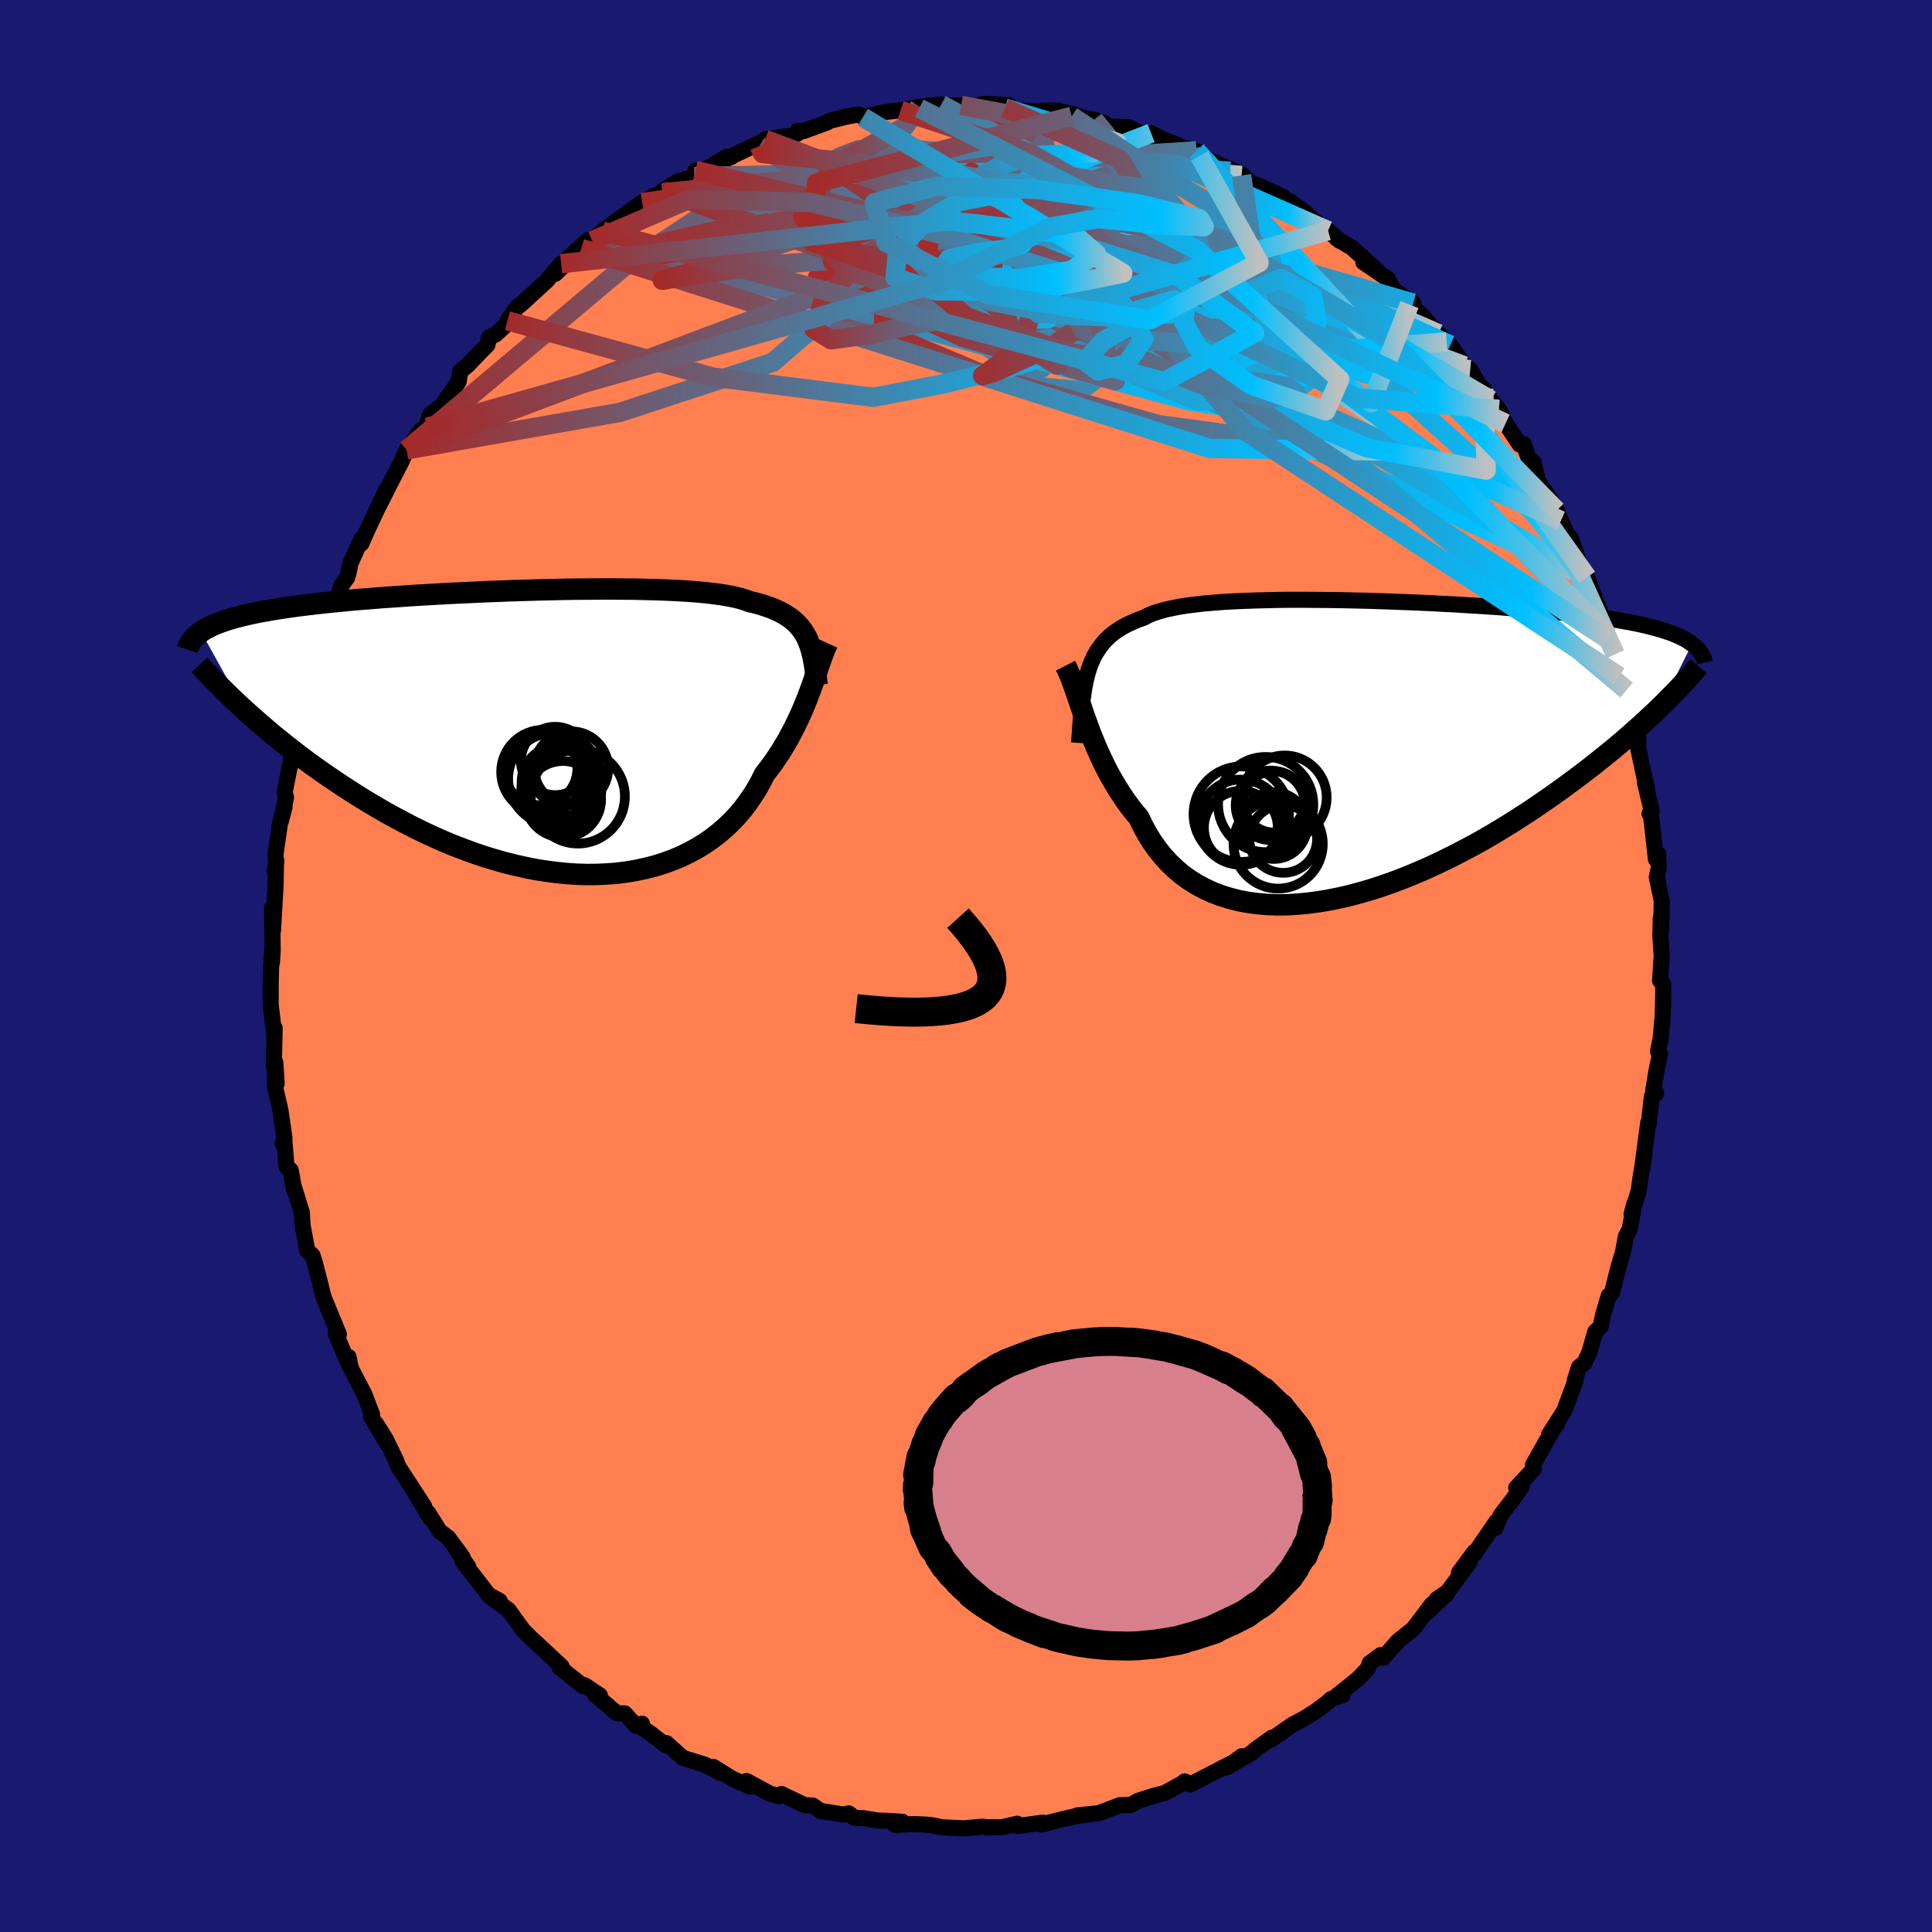 
  <svg viewBox="-100 -100 200 200" xmlns="http://www.w3.org/2000/svg" width="500" height="500" id="face-svg">
    <defs>
      <clipPath id="leftEyeClipPath">
        <polyline points="27.81,-9.81 27.61,-10.18 27.39,-10.53 27.15,-10.86 26.87,-11.17 26.57,-11.47 26.24,-11.75 25.88,-12.01 25.49,-12.26 25.07,-12.49 24.61,-12.7 24.13,-12.91 23.61,-13.09 23.06,-13.27 22.47,-13.43 21.86,-13.58 21.4,-13.75 20.87,-13.91 20.28,-14.05 19.62,-14.18 18.91,-14.3 18.14,-14.4 17.3,-14.5 16.42,-14.58 15.48,-14.65 14.49,-14.71 13.45,-14.76 12.37,-14.8 11.25,-14.83 10.09,-14.86 8.9,-14.87 7.68,-14.88 6.43,-14.88 5.16,-14.87 3.87,-14.86 2.57,-14.84 1.26,-14.81 -0.06,-14.78 -1.38,-14.74 -2.7,-14.7 -4.02,-14.65 -5.33,-14.6 -6.63,-14.54 -7.92,-14.48 -9.19,-14.42 -10.44,-14.35 -11.67,-14.28 -12.88,-14.21 -14.06,-14.13 -15.21,-14.05 -16.34,-13.97 -17.43,-13.88 -18.49,-13.8 -19.52,-13.71 -20.51,-13.61 -21.46,-13.52 -22.39,-13.42 -23.27,-13.32 -24.12,-13.22 -24.93,-13.12 -25.71,-13.01 -26.46,-12.9 -27.17,-12.79 -27.85,-12.67 -28.5,-12.56 -29.12,-12.44 -29.71,-12.32 -30.27,-12.19 -30.8,-12.06 -31.3,-11.93 -31.78,-11.8 -32.23,-11.66 -32.65,-11.52 -33.04,-11.38 -33.41,-11.23 -33.76,-11.08 -34.08,-10.92 -34.37,-10.77 -34.65,-10.61 -34.9,-10.44 -30.43,-2.39 -29.87,-1.89 -29.29,-1.37 -28.69,-0.85 -28.08,-0.33 -27.45,0.21 -26.79,0.74 -26.12,1.28 -25.43,1.82 -24.73,2.36 -24,2.91 -23.26,3.45 -22.5,3.99 -21.72,4.53 -20.92,5.07 -20.11,5.61 -19.27,6.15 -18.42,6.69 -17.54,7.23 -16.64,7.76 -15.73,8.29 -14.79,8.8 -13.84,9.31 -12.87,9.81 -11.89,10.29 -10.88,10.76 -9.87,11.21 -8.84,11.64 -7.79,12.04 -6.74,12.43 -5.68,12.79 -4.61,13.12 -3.53,13.43 -2.45,13.7 -1.37,13.94 -0.29,14.16 0.8,14.33 1.88,14.47 2.95,14.58 4.02,14.65 5.08,14.68 6.13,14.67 7.17,14.62 8.19,14.54 9.2,14.41 10.19,14.24 11.15,14.03 12.1,13.79 13.02,13.5 13.92,13.17 14.79,12.81 15.63,12.4 16.44,11.96 17.22,11.48 17.96,10.97 18.67,10.42 19.35,9.84 19.99,9.23 20.59,8.6 21.16,7.93 21.68,7.24 22.17,6.53 22.63,5.8 23.04,5.06 23.42,4.3 23.87,3.72 24.31,3.13 24.72,2.53 25.12,1.92 25.49,1.31 25.85,0.7 26.18,0.08 26.5,-0.53 26.8,-1.15 27.09,-1.76 27.36,-2.37 27.61,-2.97 27.85,-3.57 28.07,-4.15 28.28,-4.72" />
      </clipPath>
      <clipPath id="rightEyeClipPath">
        <polyline points="-28.74,-8.13 -28.56,-8.68 -28.35,-9.2 -28.12,-9.69 -27.86,-10.15 -27.57,-10.58 -27.26,-10.99 -26.91,-11.38 -26.54,-11.74 -26.13,-12.08 -25.69,-12.39 -25.21,-12.69 -24.71,-12.96 -24.17,-13.21 -23.6,-13.45 -22.99,-13.67 -22.55,-13.9 -22.04,-14.12 -21.46,-14.31 -20.82,-14.49 -20.12,-14.65 -19.36,-14.8 -18.54,-14.93 -17.66,-15.04 -16.73,-15.15 -15.75,-15.23 -14.72,-15.31 -13.64,-15.37 -12.52,-15.42 -11.37,-15.46 -10.18,-15.49 -8.95,-15.52 -7.71,-15.53 -6.44,-15.53 -5.15,-15.52 -3.84,-15.51 -2.53,-15.49 -1.2,-15.46 0.13,-15.43 1.45,-15.39 2.78,-15.34 4.1,-15.29 5.4,-15.24 6.7,-15.18 7.98,-15.11 9.24,-15.05 10.48,-14.97 11.7,-14.9 12.89,-14.82 14.05,-14.74 15.18,-14.65 16.28,-14.57 17.35,-14.47 18.38,-14.38 19.38,-14.28 20.35,-14.19 21.27,-14.08 22.17,-13.98 23.02,-13.87 23.84,-13.77 24.62,-13.65 25.37,-13.54 26.09,-13.42 26.77,-13.3 27.42,-13.18 28.04,-13.06 28.63,-12.93 29.19,-12.8 29.73,-12.66 30.23,-12.53 30.7,-12.39 31.15,-12.24 31.57,-12.1 31.96,-11.94 32.32,-11.79 32.66,-11.63 32.98,-11.47 33.27,-11.3 33.53,-11.13 33.77,-10.96 30.52,-4.48 30.03,-4 29.51,-3.52 28.99,-3.03 28.44,-2.53 27.87,-2.02 27.28,-1.5 26.67,-0.97 26.05,-0.44 25.4,0.1 24.73,0.64 24.04,1.19 23.34,1.75 22.61,2.31 21.87,2.87 21.1,3.44 20.31,4.02 19.5,4.6 18.67,5.18 17.81,5.77 16.94,6.36 16.04,6.94 15.12,7.53 14.18,8.11 13.22,8.69 12.24,9.26 11.24,9.82 10.22,10.36 9.19,10.9 8.14,11.42 7.09,11.92 6.01,12.41 4.93,12.87 3.84,13.31 2.74,13.73 1.64,14.11 0.54,14.47 -0.57,14.79 -1.68,15.09 -2.78,15.34 -3.88,15.56 -4.97,15.74 -6.05,15.88 -7.12,15.98 -8.17,16.04 -9.21,16.05 -10.24,16.01 -11.24,15.92 -12.22,15.79 -13.17,15.61 -14.1,15.37 -15,15.09 -15.87,14.76 -16.71,14.37 -17.52,13.94 -18.29,13.45 -19.03,12.92 -19.72,12.33 -20.38,11.7 -21,11.02 -21.58,10.3 -22.12,9.53 -22.62,8.73 -23.08,7.89 -23.5,7.01 -24.01,6.41 -24.49,5.79 -24.95,5.15 -25.39,4.5 -25.81,3.83 -26.21,3.15 -26.6,2.46 -26.96,1.76 -27.3,1.06 -27.63,0.35 -27.94,-0.35 -28.23,-1.06 -28.51,-1.76 -28.77,-2.46 -29.02,-3.15" />
      </clipPath>
      <filter id="fuzzy">
        <feTurbulence id="turbulence" baseFrequency="0.05" numOctaves="3" type="noise" result="noise" />
        <feDisplacementMap in="SourceGraphic" in2="noise" scale="2" />
      </filter>
      <linearGradient id="rainbowGradient" x1="0%" y1="0%" x2="100%" y2="0%">
        <stop offset="0%" style="stop-color: rgb(165, 42, 42); stop-opacity: 1" />
        <stop offset="88.2%" style="stop-color: rgb(0, 191, 255); stop-opacity: 1" />
        <stop offset="100%" style="stop-color: rgb(192, 192, 192); stop-opacity: 1" />
      </linearGradient>
    </defs>
    <rect x="-100" y="-100" width="100%" height="100%" fill="rgb(25, 25, 112)" />
    <polyline id="faceContour" points="71.85,1.51 72.18,1.92 72.16,4.13 72.17,3.28 72.12,5.15 71.91,7.48 71.64,8.85 71.85,9.13 71.5,10.72 71.14,12.88 71.45,13.17 71,13.51 70.68,16.34 70.62,16.24 69.98,21.07 70.28,19.12 69.81,22 69.64,23.26 68.9,25.7 69.19,24.59 68.71,27.24 68.31,28 68.01,29.63 67.55,31.13 66.87,33.85 66.54,34.13 65.97,36.04 65.69,37.34 65.14,37.86 64.55,39.94 64.04,41.06 63.46,41.52 63.01,42.93 63.1,42.9 61.91,46.08 60.35,48.52 61.23,47.31 60.86,47.81 59.14,50.85 58.7,51.64 58.78,52.06 56.96,54.01 57.56,53.83 56.62,55.2 55.34,56.86 54.82,58.16 54.91,57.51 52.62,60.86 52.61,60.67 51.03,62.82 52.15,61.67 49.86,64.78 48.71,65.57 49.79,64.97 47.82,66.83 48.24,66.06 46.31,68.61 44.73,69.87 43.18,71.62 42.92,71.34 41.79,72.17 41.59,72.74 40.55,73.82 38.26,75.65 38.98,75.48 37.78,75.89 37.43,76.22 36.28,77.09 34.95,77.93 33.8,78.53 31.62,80.06 31.68,79.88 30.09,81.01 29.52,81.5 26.94,82.97 28.54,81.81 27.67,82.44 24.31,84.17 23.22,84.73 22.64,84.41 22.19,84.76 22.17,84.73 20.55,85.62 19.37,85.92 17.78,86.43 17.08,86.85 15.93,86.87 13.79,87.69 11.52,87.93 13,87.79 11.37,88.01 10.26,88.26 7.79,88.87 7.95,88.68 6.17,88.92 5.37,89.02 5.3,88.79 3.68,89.16 2.13,89.15 1.64,89.1 -0.23,89.27 -2.45,89.16 -3.53,88.95 -4.16,88.88 -5.42,88.83 -7.35,88.91 -6.59,88.59 -7.86,88.51 -9.14,88.46 -10.6,88.22 -11.57,88.17 -12.13,87.72 -12.71,87.84 -15.08,87.46 -15.86,86.91 -16.7,86.87 -19.1,85.72 -19.34,85.95 -20.31,85.67 -22.72,84.37 -22.34,84.95 -23.29,84.53 -24.2,84.13 -26.15,82.91 -25.37,83.55 -27,82.69 -29.31,81.97 -31.02,80.44 -31.09,80.66 -32.61,79.48 -33.73,78.71 -33.54,78.44 -34.19,78.63 -35.32,77.37 -36.13,77.36 -38.39,75.44 -37.9,75.51 -39.49,74.45 -39.63,74.56 -42.08,72.59 -42.03,72.62 -41.86,72.52 -44.48,70.07 -45,69.61 -45.78,68.82 -45.78,68.85 -47.36,66.66 -49.24,65.29 -48.27,65.73 -49.43,65.09 -52.11,61.62 -51.52,62.2 -52.64,60.59 -52.12,61.18 -53.58,59.2 -54.49,58.5 -55.71,56.56 -55.46,57.17 -57.12,54.38 -56.09,55.94 -58.78,51.8 -58.98,51.22 -60.08,48.96 -61.06,47.4 -59.85,49.55 -61.6,46.62 -61.48,46.42 -62.27,44.36 -63.68,41.64 -63.92,40.47 -63.85,41.33 -64.26,40.39 -65.25,38.05 -64.92,38.13 -66.5,34.29 -66.77,33.29 -66.71,33.44 -67.42,30.67 -67.65,29.96 -68.19,29.47 -68.68,26.83 -68.75,25.53 -69.71,22.43 -69.53,23.26 -69.9,21.14 -70.34,20.77 -70.56,18.08 -70.71,18.43 -70.55,17.8 -70.97,14.93 -71.39,13.12 -71.55,12.45 -71.5,9.99 -71.36,12.17 -71.65,10.28 -71.57,6.43 -71.62,7.01 -71.98,4 -71.98,1.8 -71.94,0.28 -71.83,-1.59 -71.85,-0.35 -71.77,-1.64 -71.84,-5.99 -71.74,-3.67 -71.47,-8.4 -71.44,-10.25 -71.56,-9.83 -71.39,-10.81 -71.5,-11.41 -71.02,-14.76 -70.54,-16.46 -70.93,-14.98 -70.39,-17.44 -70.53,-18 -69.75,-21.92 -69.48,-23.98 -69.23,-24.07 -68.94,-25.29 -68.68,-26.2 -68.51,-27.23 -68.4,-27.98 -67.67,-30.29 -66.9,-32.52 -66.16,-34.11 -66.67,-34.79 -66.52,-34.34 -65.55,-36.93 -65.2,-37.63 -64.66,-39.38 -64.06,-40.21 -63.93,-40.65 -63.72,-41.69 -62.59,-44.19 -62.59,-43.73 -61.93,-45.23 -59.96,-49.4 -60.78,-47.64 -60.37,-48.44 -59.56,-50.06 -58.47,-52.16 -57.91,-53.43 -56.41,-55.49 -55.75,-55.76 -55.73,-56.22 -55.49,-57.05 -54.23,-58.06 -52.51,-60.5 -52.37,-61.55 -51.57,-62.2 -50.32,-63.51 -49.55,-64.29 -49.35,-65.08 -48.68,-65.39 -47.52,-66.46 -47.47,-66.79 -46.42,-68.26 -46.09,-68.47 -43.41,-70.93 -41.91,-72.7 -42.51,-71.66 -39.83,-74.29 -41.33,-73.14 -39.12,-75.15 -38.57,-75.12 -38.7,-75.07 -37.64,-76.06 -35.3,-77.77 -33.52,-79.03 -32.35,-79.7 -31.43,-80.04 -31.4,-80.25 -30.04,-81.11 -29.28,-81.36 -28.13,-81.72 -28,-82.34 -27.25,-82.3 -24.75,-83.77 -24.3,-83.75 -25.02,-83.46 -20.87,-85.43 -21.39,-84.88 -20.8,-85.57 -17.83,-85.99 -17.46,-86.16 -17.42,-86.47 -16.82,-86.43 -14.38,-87.32 -14.11,-87.49 -12.43,-87.91 -11.17,-88.15 -10.51,-87.94 -10.67,-87.87 -8.24,-88.42 -4.84,-88.8 -6.77,-88.57 -4.84,-88.93 -2.57,-89.18 -3.29,-89.05 -0.51,-89.09 0.35,-88.92 0.88,-88.96 1.88,-89.25 4.45,-89.1 4.02,-88.81 5.33,-88.57 8.37,-88.44 7.86,-88.54 9.55,-88.54 11.68,-88 10.94,-87.96 13.26,-87.6 14.36,-87.25 14.2,-87 15.64,-86.85 16.81,-86.86 19.26,-85.61 19.16,-86.22 20.28,-85.61 22.69,-84.67 21.19,-85.08 23.86,-84.39 24.49,-83.83 24.17,-83.86 28.61,-81.91 27.35,-82.28 28.53,-81.84 29.62,-81.03 30.23,-80.8 32.85,-79.6 33.59,-78.59 33.53,-79.16 35.18,-77.95 36.89,-76.31 35.34,-77.65 37.48,-76.12 38.7,-75.06 38.35,-75.32 39.97,-74.34 42.71,-71.86 41.13,-72.86 43.68,-71.12 44.25,-70.04 45.53,-69.12 46.29,-68.62 45.91,-68.47 47.32,-67.23 49.07,-65.23 48.92,-65.45 49.76,-64.6 50.13,-64.29 51.61,-62.12 52.2,-61.74 53.11,-60.14 53.59,-59.75 54.34,-58.58 55.17,-57.63 55.86,-56.17 57.31,-53.99 57.73,-54.02 58.23,-52.61 58.74,-52.18 59.22,-50.17 60.14,-48.83 61.1,-47.35 61.14,-47.15 61.59,-46.11 62.98,-43 62.6,-44.32 63.56,-41.47 64.39,-39.01 64.3,-40.24 65.42,-37.21 65.19,-37.86 66.52,-34.28 66.54,-34.17 66.41,-33.84 67.21,-32.27 67.61,-29.99 68.01,-29.8 68.38,-28.56 68.98,-25.46 68.83,-25.85 69.62,-23.56 69.58,-22.58 70.16,-19.82 70.52,-18.23 70.28,-19 70.98,-16.07 70.76,-15.76 70.87,-16 71.42,-11.05 71.66,-11.6 71.72,-10.19 71.51,-9.19 72.03,-6.73 71.95,-3.69 71.92,-4.95 71.88,-3.08 72.02,-1.08 71.85,1.51 72.18,1.92" fill="rgb(255, 127, 80)" stroke="black" stroke-width="1.667" stroke-linejoin="round" filter="url(#fuzzy)" />
    <g transform="translate(41.39 -22.38)">
      <polyline id="rightCountour" points="-28.74,-8.13 -28.56,-8.68 -28.35,-9.2 -28.12,-9.69 -27.86,-10.15 -27.57,-10.58 -27.26,-10.99 -26.91,-11.38 -26.54,-11.74 -26.13,-12.08 -25.69,-12.39 -25.21,-12.69 -24.71,-12.96 -24.17,-13.21 -23.6,-13.45 -22.99,-13.67 -22.55,-13.9 -22.04,-14.12 -21.46,-14.31 -20.82,-14.49 -20.12,-14.65 -19.36,-14.8 -18.54,-14.93 -17.66,-15.04 -16.73,-15.15 -15.75,-15.23 -14.72,-15.31 -13.64,-15.37 -12.52,-15.42 -11.37,-15.46 -10.18,-15.49 -8.95,-15.52 -7.71,-15.53 -6.44,-15.53 -5.15,-15.52 -3.84,-15.51 -2.53,-15.49 -1.2,-15.46 0.13,-15.43 1.45,-15.39 2.78,-15.34 4.1,-15.29 5.4,-15.24 6.7,-15.18 7.98,-15.11 9.24,-15.05 10.48,-14.97 11.7,-14.9 12.89,-14.82 14.05,-14.74 15.18,-14.65 16.28,-14.57 17.35,-14.47 18.38,-14.38 19.38,-14.28 20.35,-14.19 21.27,-14.08 22.17,-13.98 23.02,-13.87 23.84,-13.77 24.62,-13.65 25.37,-13.54 26.09,-13.42 26.77,-13.3 27.42,-13.18 28.04,-13.06 28.63,-12.93 29.19,-12.8 29.73,-12.66 30.23,-12.53 30.7,-12.39 31.15,-12.24 31.57,-12.1 31.96,-11.94 32.32,-11.79 32.66,-11.63 32.98,-11.47 33.27,-11.3 33.53,-11.13 33.77,-10.96 30.52,-4.48 30.03,-4 29.51,-3.52 28.99,-3.03 28.44,-2.53 27.87,-2.02 27.28,-1.5 26.67,-0.97 26.05,-0.44 25.4,0.1 24.73,0.64 24.04,1.19 23.34,1.75 22.61,2.31 21.87,2.87 21.1,3.44 20.31,4.02 19.5,4.6 18.67,5.18 17.81,5.77 16.94,6.36 16.04,6.94 15.12,7.53 14.18,8.11 13.22,8.69 12.24,9.26 11.24,9.82 10.22,10.36 9.19,10.9 8.14,11.42 7.09,11.92 6.01,12.41 4.93,12.87 3.84,13.31 2.74,13.73 1.64,14.11 0.54,14.47 -0.57,14.79 -1.68,15.09 -2.78,15.34 -3.88,15.56 -4.97,15.74 -6.05,15.88 -7.12,15.98 -8.17,16.04 -9.21,16.05 -10.24,16.01 -11.24,15.92 -12.22,15.79 -13.17,15.61 -14.1,15.37 -15,15.09 -15.87,14.76 -16.71,14.37 -17.52,13.94 -18.29,13.45 -19.03,12.92 -19.72,12.33 -20.38,11.7 -21,11.02 -21.58,10.3 -22.12,9.53 -22.62,8.73 -23.08,7.89 -23.5,7.01 -24.01,6.41 -24.49,5.79 -24.95,5.15 -25.39,4.5 -25.81,3.83 -26.21,3.15 -26.6,2.46 -26.96,1.76 -27.3,1.06 -27.63,0.35 -27.94,-0.35 -28.23,-1.06 -28.51,-1.76 -28.77,-2.46 -29.02,-3.15" fill="white" stroke="white" stroke-width="0" stroke-linejoin="round" filter="url(#fuzzy)" />
    </g>
    <g transform="translate(-44.28 -24.15)">
      <polyline id="leftCountour" points="27.81,-9.81 27.61,-10.18 27.39,-10.53 27.15,-10.86 26.87,-11.17 26.57,-11.47 26.24,-11.75 25.88,-12.01 25.49,-12.26 25.07,-12.49 24.61,-12.7 24.13,-12.91 23.61,-13.09 23.06,-13.27 22.47,-13.43 21.86,-13.58 21.4,-13.75 20.87,-13.91 20.28,-14.05 19.62,-14.18 18.91,-14.3 18.14,-14.4 17.3,-14.5 16.42,-14.58 15.48,-14.65 14.49,-14.71 13.45,-14.76 12.37,-14.8 11.25,-14.83 10.09,-14.86 8.9,-14.87 7.68,-14.88 6.43,-14.88 5.16,-14.87 3.87,-14.86 2.57,-14.84 1.26,-14.81 -0.06,-14.78 -1.38,-14.74 -2.7,-14.7 -4.02,-14.65 -5.33,-14.6 -6.63,-14.54 -7.92,-14.48 -9.19,-14.42 -10.44,-14.35 -11.67,-14.28 -12.88,-14.21 -14.06,-14.13 -15.21,-14.05 -16.34,-13.97 -17.43,-13.88 -18.49,-13.8 -19.52,-13.71 -20.51,-13.61 -21.46,-13.52 -22.39,-13.42 -23.27,-13.32 -24.12,-13.22 -24.93,-13.12 -25.71,-13.01 -26.46,-12.9 -27.17,-12.79 -27.85,-12.67 -28.5,-12.56 -29.12,-12.44 -29.71,-12.32 -30.27,-12.19 -30.8,-12.06 -31.3,-11.93 -31.78,-11.8 -32.23,-11.66 -32.65,-11.52 -33.04,-11.38 -33.41,-11.23 -33.76,-11.08 -34.08,-10.92 -34.37,-10.77 -34.65,-10.61 -34.9,-10.44 -30.43,-2.39 -29.87,-1.89 -29.29,-1.37 -28.69,-0.85 -28.08,-0.33 -27.45,0.21 -26.79,0.74 -26.12,1.28 -25.43,1.82 -24.73,2.36 -24,2.91 -23.26,3.45 -22.5,3.99 -21.72,4.53 -20.92,5.07 -20.11,5.61 -19.27,6.15 -18.42,6.69 -17.54,7.23 -16.64,7.76 -15.73,8.29 -14.79,8.8 -13.84,9.31 -12.87,9.81 -11.89,10.29 -10.88,10.76 -9.87,11.21 -8.84,11.64 -7.79,12.04 -6.74,12.43 -5.68,12.79 -4.61,13.12 -3.53,13.43 -2.45,13.7 -1.37,13.94 -0.29,14.16 0.8,14.33 1.88,14.47 2.95,14.58 4.02,14.65 5.08,14.68 6.13,14.67 7.17,14.62 8.19,14.54 9.2,14.41 10.19,14.24 11.15,14.03 12.1,13.79 13.02,13.5 13.92,13.17 14.79,12.81 15.63,12.4 16.44,11.96 17.22,11.48 17.96,10.97 18.67,10.42 19.35,9.84 19.99,9.23 20.59,8.6 21.16,7.93 21.68,7.24 22.17,6.53 22.63,5.8 23.04,5.06 23.42,4.3 23.87,3.72 24.31,3.13 24.72,2.53 25.12,1.92 25.49,1.31 25.85,0.7 26.18,0.08 26.5,-0.53 26.8,-1.15 27.09,-1.76 27.36,-2.37 27.61,-2.97 27.85,-3.57 28.07,-4.15 28.28,-4.72" fill="white" stroke="white" stroke-width="0" stroke-linejoin="round" filter="url(#fuzzy)" />
    </g>
    <g transform="translate(41.39 -22.38)">
      <polyline id="rightUpper" points="-29.69,-0.71 -29.62,-1.62 -29.56,-2.5 -29.5,-3.33 -29.43,-4.13 -29.35,-4.88 -29.26,-5.6 -29.16,-6.28 -29.04,-6.93 -28.9,-7.55 -28.74,-8.13 -28.56,-8.68 -28.35,-9.2 -28.12,-9.69 -27.86,-10.15 -27.57,-10.58 -27.26,-10.99 -26.91,-11.38 -26.54,-11.74 -26.13,-12.08 -25.69,-12.39 -25.21,-12.69 -24.71,-12.96 -24.17,-13.21 -23.6,-13.45 -22.99,-13.67 -22.55,-13.9 -22.04,-14.12 -21.46,-14.31 -20.82,-14.49 -20.12,-14.65 -19.36,-14.8 -18.54,-14.93 -17.66,-15.04 -16.73,-15.15 -15.75,-15.23 -14.72,-15.31 -13.64,-15.37 -12.52,-15.42 -11.37,-15.46 -10.18,-15.49 -8.95,-15.52 -7.71,-15.53 -6.44,-15.53 -5.15,-15.52 -3.84,-15.51 -2.53,-15.49 -1.2,-15.46 0.13,-15.43 1.45,-15.39 2.78,-15.34 4.1,-15.29 5.4,-15.24 6.7,-15.18 7.98,-15.11 9.24,-15.05 10.48,-14.97 11.7,-14.9 12.89,-14.82 14.05,-14.74 15.18,-14.65 16.28,-14.57 17.35,-14.47 18.38,-14.38 19.38,-14.28 20.35,-14.19 21.27,-14.08 22.17,-13.98 23.02,-13.87 23.84,-13.77 24.62,-13.65 25.37,-13.54 26.09,-13.42 26.77,-13.3 27.42,-13.18 28.04,-13.06 28.63,-12.93 29.19,-12.8 29.73,-12.66 30.23,-12.53 30.7,-12.39 31.15,-12.24 31.57,-12.1 31.96,-11.94 32.32,-11.79 32.66,-11.63 32.98,-11.47 33.27,-11.3 33.53,-11.13 33.77,-10.96 34,-10.79 34.2,-10.6 34.37,-10.42 34.53,-10.23 34.67,-10.04 34.79,-9.85 34.89,-9.65 34.98,-9.45 35.05,-9.24 35.1,-9.03" fill="none" stroke="black" stroke-width="1.667" stroke-linejoin="round" filter="url(#fuzzy)" />
      <polyline id="rightLower" points="-31.09,-8.71 -30.89,-8.32 -30.7,-7.88 -30.5,-7.4 -30.31,-6.87 -30.11,-6.32 -29.91,-5.73 -29.7,-5.11 -29.48,-4.48 -29.26,-3.82 -29.02,-3.15 -28.77,-2.46 -28.51,-1.76 -28.23,-1.06 -27.94,-0.35 -27.63,0.35 -27.3,1.06 -26.96,1.76 -26.6,2.46 -26.21,3.15 -25.81,3.83 -25.39,4.5 -24.95,5.15 -24.49,5.79 -24.01,6.41 -23.5,7.01 -23.08,7.89 -22.62,8.73 -22.12,9.53 -21.58,10.3 -21,11.02 -20.38,11.7 -19.72,12.33 -19.03,12.92 -18.29,13.45 -17.52,13.94 -16.71,14.37 -15.87,14.76 -15,15.09 -14.1,15.37 -13.17,15.61 -12.22,15.79 -11.24,15.92 -10.24,16.01 -9.21,16.05 -8.17,16.04 -7.12,15.98 -6.05,15.88 -4.97,15.74 -3.88,15.56 -2.78,15.34 -1.68,15.09 -0.57,14.79 0.54,14.47 1.64,14.11 2.74,13.73 3.84,13.31 4.93,12.87 6.01,12.41 7.09,11.92 8.14,11.42 9.19,10.9 10.22,10.36 11.24,9.82 12.24,9.26 13.22,8.69 14.18,8.11 15.12,7.53 16.04,6.94 16.94,6.36 17.81,5.77 18.67,5.18 19.5,4.6 20.31,4.02 21.1,3.44 21.87,2.87 22.61,2.31 23.34,1.75 24.04,1.19 24.73,0.64 25.4,0.1 26.05,-0.44 26.67,-0.97 27.28,-1.5 27.87,-2.02 28.44,-2.53 28.99,-3.03 29.51,-3.52 30.03,-4 30.52,-4.48 30.99,-4.94 31.44,-5.4 31.88,-5.84 32.3,-6.28 32.7,-6.7 33.08,-7.12 33.44,-7.52 33.79,-7.91 34.13,-8.3 34.45,-8.67" fill="none" stroke="black" stroke-width="2.222" stroke-linejoin="round" filter="url(#fuzzy)" />
      <circle r="3.458" cx="-9.527" cy="7.844" stroke="black" fill="none" stroke-width="1.0" filter="url(#fuzzy)" clip-path="url(#rightEyeClipPath)" /><circle r="4.622" cx="-9.077" cy="9.744" stroke="black" fill="none" stroke-width="1.0" filter="url(#fuzzy)" clip-path="url(#rightEyeClipPath)" /><circle r="4.412" cx="-12.937" cy="7.489" stroke="black" fill="none" stroke-width="1.0" filter="url(#fuzzy)" clip-path="url(#rightEyeClipPath)" /><circle r="4.94" cx="-12.897" cy="6.664" stroke="black" fill="none" stroke-width="1.0" filter="url(#fuzzy)" clip-path="url(#rightEyeClipPath)" /><circle r="3.504" cx="-8.552" cy="9.234" stroke="black" fill="none" stroke-width="1.0" filter="url(#fuzzy)" clip-path="url(#rightEyeClipPath)" /><circle r="4.928" cx="-10.362" cy="5.664" stroke="black" fill="none" stroke-width="1.0" filter="url(#fuzzy)" clip-path="url(#rightEyeClipPath)" /><circle r="4.356" cx="-8.407" cy="4.939" stroke="black" fill="none" stroke-width="1.0" filter="url(#fuzzy)" clip-path="url(#rightEyeClipPath)" /><circle r="3.598" cx="-9.877" cy="5.744" stroke="black" fill="none" stroke-width="1.0" filter="url(#fuzzy)" clip-path="url(#rightEyeClipPath)" /><circle r="3.176" cx="-9.527" cy="5.379" stroke="black" fill="none" stroke-width="1.0" filter="url(#fuzzy)" clip-path="url(#rightEyeClipPath)" /><circle r="3.822" cx="-12.937" cy="8.069" stroke="black" fill="none" stroke-width="1.0" filter="url(#fuzzy)" clip-path="url(#rightEyeClipPath)" />
      </g>
    <g transform="translate(-44.28 -24.15)">
      <polyline id="leftUpper" points="28.88,-4.92 28.8,-5.51 28.73,-6.08 28.66,-6.63 28.58,-7.15 28.49,-7.65 28.38,-8.13 28.27,-8.58 28.13,-9.01 27.98,-9.42 27.81,-9.81 27.61,-10.18 27.39,-10.53 27.15,-10.86 26.87,-11.17 26.57,-11.47 26.24,-11.75 25.88,-12.01 25.49,-12.26 25.07,-12.49 24.61,-12.7 24.13,-12.91 23.61,-13.09 23.06,-13.27 22.47,-13.43 21.86,-13.58 21.4,-13.75 20.87,-13.91 20.28,-14.05 19.62,-14.18 18.91,-14.3 18.14,-14.4 17.3,-14.5 16.42,-14.58 15.48,-14.65 14.49,-14.71 13.45,-14.76 12.37,-14.8 11.25,-14.83 10.09,-14.86 8.9,-14.87 7.68,-14.88 6.43,-14.88 5.16,-14.87 3.87,-14.86 2.57,-14.84 1.26,-14.81 -0.06,-14.78 -1.38,-14.74 -2.7,-14.7 -4.02,-14.65 -5.33,-14.6 -6.63,-14.54 -7.92,-14.48 -9.19,-14.42 -10.44,-14.35 -11.67,-14.28 -12.88,-14.21 -14.06,-14.13 -15.21,-14.05 -16.34,-13.97 -17.43,-13.88 -18.49,-13.8 -19.52,-13.71 -20.51,-13.61 -21.46,-13.52 -22.39,-13.42 -23.27,-13.32 -24.12,-13.22 -24.93,-13.12 -25.71,-13.01 -26.46,-12.9 -27.17,-12.79 -27.85,-12.67 -28.5,-12.56 -29.12,-12.44 -29.71,-12.32 -30.27,-12.19 -30.8,-12.06 -31.3,-11.93 -31.78,-11.8 -32.23,-11.66 -32.65,-11.52 -33.04,-11.38 -33.41,-11.23 -33.76,-11.08 -34.08,-10.92 -34.37,-10.77 -34.65,-10.61 -34.9,-10.44 -35.13,-10.27 -35.34,-10.1 -35.53,-9.93 -35.7,-9.75 -35.85,-9.57 -35.98,-9.38 -36.09,-9.19 -36.19,-9 -36.27,-8.81 -36.34,-8.61" fill="none" stroke="black" stroke-width="2.222" stroke-linejoin="round" filter="url(#fuzzy)" />
      <polyline id="leftLower" points="29.94,-9.27 29.79,-8.94 29.64,-8.59 29.49,-8.19 29.33,-7.77 29.18,-7.32 29.01,-6.84 28.84,-6.34 28.66,-5.82 28.48,-5.28 28.28,-4.72 28.07,-4.15 27.85,-3.57 27.61,-2.97 27.36,-2.37 27.09,-1.76 26.8,-1.15 26.5,-0.53 26.18,0.08 25.85,0.7 25.49,1.31 25.12,1.92 24.72,2.53 24.31,3.13 23.87,3.72 23.42,4.3 23.04,5.06 22.63,5.8 22.17,6.53 21.68,7.24 21.16,7.93 20.59,8.6 19.99,9.23 19.35,9.84 18.67,10.42 17.96,10.97 17.22,11.48 16.44,11.96 15.63,12.4 14.79,12.81 13.92,13.17 13.02,13.5 12.1,13.79 11.15,14.03 10.19,14.24 9.2,14.41 8.19,14.54 7.17,14.62 6.13,14.67 5.08,14.68 4.02,14.65 2.95,14.58 1.88,14.47 0.8,14.33 -0.29,14.16 -1.37,13.94 -2.45,13.7 -3.53,13.43 -4.61,13.12 -5.68,12.79 -6.74,12.43 -7.79,12.04 -8.84,11.64 -9.87,11.21 -10.88,10.76 -11.89,10.29 -12.87,9.81 -13.84,9.31 -14.79,8.8 -15.73,8.29 -16.64,7.76 -17.54,7.23 -18.42,6.69 -19.27,6.15 -20.11,5.61 -20.92,5.07 -21.72,4.53 -22.5,3.99 -23.26,3.45 -24,2.91 -24.73,2.36 -25.43,1.82 -26.12,1.28 -26.79,0.74 -27.45,0.21 -28.08,-0.33 -28.69,-0.85 -29.29,-1.37 -29.87,-1.89 -30.43,-2.39 -30.97,-2.89 -31.5,-3.39 -32,-3.87 -32.49,-4.35 -32.96,-4.82 -33.42,-5.28 -33.85,-5.73 -34.27,-6.17 -34.68,-6.6 -35.07,-7.03" fill="none" stroke="black" stroke-width="2.222" stroke-linejoin="round" filter="url(#fuzzy)" />
      <circle r="4.148" cx="2.387" cy="5.97" stroke="black" fill="none" stroke-width="1.0" filter="url(#fuzzy)" clip-path="url(#leftEyeClipPath)" /><circle r="4.794" cx="1.682" cy="4.78" stroke="black" fill="none" stroke-width="1.0" filter="url(#fuzzy)" clip-path="url(#leftEyeClipPath)" /><circle r="3.538" cx="1.742" cy="2.92" stroke="black" fill="none" stroke-width="1.0" filter="url(#fuzzy)" clip-path="url(#leftEyeClipPath)" /><circle r="3.28" cx="2.507" cy="4.095" stroke="black" fill="none" stroke-width="1.0" filter="url(#fuzzy)" clip-path="url(#leftEyeClipPath)" /><circle r="3.954" cx="2.557" cy="6.885" stroke="black" fill="none" stroke-width="1.0" filter="url(#fuzzy)" clip-path="url(#leftEyeClipPath)" /><circle r="4.872" cx="4.097" cy="6.605" stroke="black" fill="none" stroke-width="1.0" filter="url(#fuzzy)" clip-path="url(#leftEyeClipPath)" /><circle r="3.826" cx="3.422" cy="3.685" stroke="black" fill="none" stroke-width="1.0" filter="url(#fuzzy)" clip-path="url(#leftEyeClipPath)" /><circle r="4.358" cx="0.517" cy="4.06" stroke="black" fill="none" stroke-width="1.0" filter="url(#fuzzy)" clip-path="url(#leftEyeClipPath)" /><circle r="3.818" cx="0.227" cy="3.695" stroke="black" fill="none" stroke-width="1.0" filter="url(#fuzzy)" clip-path="url(#leftEyeClipPath)" /><circle r="3.722" cx="1.997" cy="5.115" stroke="black" fill="none" stroke-width="1.0" filter="url(#fuzzy)" clip-path="url(#leftEyeClipPath)" />
    </g>
    <g id="hairs">
      <polyline points="28.53,-81.84 8.08,-83.58 1.07,-80.57 -1.21,-78.57 -1.49,-78.72 -0.54,-79.63 2.54,-79.89 8,-79.13 14.29,-77.87 19.01,-77.04 20.37,-77.34 17.98,-78.83 12.65,-80.95 5.71,-82.93 -1.43,-84.21 -7.39,-84.68 -11.15,-84.48 -12.96,-83.79 -14.95,-82.76 -19.67,-81.76 -25.63,-81.78 -28,-82.34" fill="none" stroke="url(#rainbowGradient)" stroke-width="2" stroke-linejoin="round" filter="url(#fuzzy)" /><polyline points="-33.52,-79.03 -12.4,-81.99 -8.05,-74.62 -0.28,-65.67 6.76,-61.27 7.97,-61.99 5.12,-65.29 3.03,-68.32 4.4,-69.29 8.49,-67.83 12.68,-64.71 14.37,-61.4 11.77,-59.55 4.37,-60.29 -6.02,-63.63 -14.46,-68.52 -14.36,-73.6 -1.79,-77.69 20.71,-77.78 48.92,-65.45" fill="none" stroke="url(#rainbowGradient)" stroke-width="2" stroke-linejoin="round" filter="url(#fuzzy)" /><polyline points="-57.91,-53.43 -35.62,-72.21 -27.26,-77.7 -20.16,-78.95 -11.67,-79.13 -4.11,-79.24 -0.56,-79.45 -1.18,-79.76 -3.16,-80.2 -3.24,-80.53 -0.29,-80.12 4.64,-78.11 10.46,-74.01 17.95,-68.03 28.06,-61.39 35.68,-56.56 23.22,-58.48 -38.57,-75.12" fill="none" stroke="url(#rainbowGradient)" stroke-width="2" stroke-linejoin="round" filter="url(#fuzzy)" /><polyline points="66.41,-33.84 52.6,-48.45 26.54,-61.82 5.51,-70.46 -3.19,-75.43 -1.86,-77.54 4.62,-77.13 12.71,-74.77 20.67,-71.5 27.5,-68.57 32.37,-67.06 34.93,-67.29 35.83,-68.52 36.57,-69.22 38.47,-67.96 41.21,-64.84 42.1,-62.36 36.86,-64.47 22.49,-72.88 0.37,-82.28 -28.13,-81.72" fill="none" stroke="url(#rainbowGradient)" stroke-width="2" stroke-linejoin="round" filter="url(#fuzzy)" /><polyline points="52.2,-61.74 7.67,-66.12 13.3,-69.75 22.9,-68.8 26.85,-65.05 27.43,-61.25 28.37,-59.04 30.89,-58.58 33.73,-59.28 35.2,-60.44 34.82,-61.54 33.56,-62.37 32.76,-63.12 32.9,-64.4 33.2,-66.78 32.41,-70.33 29.78,-74.2 25.1,-77.02 17.69,-77.74 5.99,-76.26 -9.09,-73.51 -14.89,-72.23 24.49,-83.83" fill="none" stroke="url(#rainbowGradient)" stroke-width="2" stroke-linejoin="round" filter="url(#fuzzy)" /><polyline points="64.3,-40.24 10.45,-65.5 -2.4,-75.35 -6.23,-76.77 -6.16,-76.09 -4.42,-76.13 -3.89,-76.9 -6.42,-77.56 -11.96,-77.63 -19.03,-77.11 -25.95,-76.12 -31.45,-74.83 -34.53,-73.58 -33.86,-73.13 -28.34,-74.24 -19.12,-76.84 -12.29,-79.55 -17.66,-80.69 -31.43,-80.04" fill="none" stroke="url(#rainbowGradient)" stroke-width="2" stroke-linejoin="round" filter="url(#fuzzy)" /><polyline points="64.3,-40.24 26.86,-62.08 13.95,-63.74 14.11,-63.84 18.39,-64.07 23.91,-63.11 28.04,-61.65 28.34,-61.32 24.4,-63.07 17.99,-66.62 11.63,-70.97 6.93,-74.92 4.1,-77.52 2.4,-78.18 1.01,-76.84 -0.45,-74.01 -1.65,-70.66 -1.63,-67.96 0.79,-66.86 6.21,-67.73 13.51,-70.14 19.37,-73.18 18.82,-76.74 8.24,-82.58 0.88,-88.96" fill="none" stroke="url(#rainbowGradient)" stroke-width="2" stroke-linejoin="round" filter="url(#fuzzy)" /><polyline points="5.33,-88.57 14.38,-76.31 3.12,-74.73 -6.49,-74.14 -9.52,-72.44 -4.78,-70.06 3.7,-67.83 9.13,-66.56 7.16,-66.65 -0.85,-67.54 -8.52,-67.71 -8.54,-65.59 2.37,-61 19.91,-56.05 33.46,-54.19 38.41,-53.8 68.38,-28.56" fill="none" stroke="url(#rainbowGradient)" stroke-width="2" stroke-linejoin="round" filter="url(#fuzzy)" /><polyline points="23.86,-84.39 4.47,-83.14 -11.57,-80.7 -16.76,-80.13 -15.1,-80.15 -9.04,-78.93 0.58,-75.76 12.19,-71.34 23.18,-67.19 31.23,-64.55 35.59,-63.72 37.13,-64.14 37.43,-64.99 37.59,-65.83 37.67,-66.8 37.04,-68.29 35.33,-70.29 33.28,-71.95 32.72,-71.72 35.66,-68.21 42.65,-61.41 51.6,-53.37 58.84,-46.85 63.04,-41.45 67.21,-32.27" fill="none" stroke="url(#rainbowGradient)" stroke-width="2" stroke-linejoin="round" filter="url(#fuzzy)" /><polyline points="-2.57,-89.18 11.83,-81.32 27.68,-74.16 35.34,-71.52 36.66,-70.48 33.94,-69.04 29.18,-66.8 24.81,-64.12 23.01,-61.45 24.44,-59.28 27.68,-58.21 30.23,-58.8 30.2,-61.22 27.51,-64.96 23.86,-68.91 21.36,-71.77 21.19,-72.68 23.15,-71.43 26.42,-68.51 30.81,-64.69 36.65,-60.63 42.66,-56.71 43.07,-53.32 25.21,-53.58 -39.83,-74.29" fill="none" stroke="url(#rainbowGradient)" stroke-width="2" stroke-linejoin="round" filter="url(#fuzzy)" /><polyline points="50.13,-64.29 34.79,-71.17 10.26,-71.36 -9.55,-70.53 -15.38,-71.27 -8.47,-72.68 4.28,-73.51 15.71,-73.71 21.83,-73.93 23.03,-74.43 22.74,-74.68 24.53,-74.05 29.44,-72.57 35.6,-70.88 40.74,-69 45.48,-65.01 53.53,-55.4 64.3,-40.24" fill="none" stroke="url(#rainbowGradient)" stroke-width="2" stroke-linejoin="round" filter="url(#fuzzy)" /><polyline points="-57.91,-53.43 -35.84,-57.31 -19.99,-62.5 -13.95,-67.71 -6.89,-71.26 3.35,-72.54 13.59,-72.41 20.68,-72.23 23.9,-72.73 24.57,-73.63 24.48,-74.12 24.46,-73.78 24.01,-73.13 22.06,-73.24 18.08,-74.82 12.33,-77.39 5.47,-79.51 -1.09,-80.04 -2.93,-79.7 7.01,-81.5 19.16,-86.22" fill="none" stroke="url(#rainbowGradient)" stroke-width="2" stroke-linejoin="round" filter="url(#fuzzy)" /><polyline points="-47.47,-66.79 -26.22,-60.97 -9.61,-58.87 -2.29,-60.27 5.41,-62.19 12.73,-64.74 15.56,-68.66 13.25,-73.44 8.81,-77.57 5.8,-79.64 5.95,-79.16 9.12,-76.82 14.31,-74.3 19.89,-73.56 22.98,-75.69 19.63,-79.66 6.13,-82.23 -28.13,-81.72" fill="none" stroke="url(#rainbowGradient)" stroke-width="2" stroke-linejoin="round" filter="url(#fuzzy)" /><polyline points="-21.39,-84.88 -14.08,-80.45 -6.51,-75.31 5.8,-73.49 13.48,-73.23 12.18,-73.52 3.31,-73.76 -9.02,-73.46 -20.67,-72.54 -28.65,-71.46 -31.44,-70.98 -28.93,-71.69 -22.31,-73.7 -13.77,-76.51 -5.72,-79.23 0.18,-80.96 3.78,-81.15 6.31,-79.83 9.12,-77.77 11.96,-76.25 12.05,-76.68 5.93,-79.51 -6.52,-82.51 -31.43,-80.04" fill="none" stroke="url(#rainbowGradient)" stroke-width="2" stroke-linejoin="round" filter="url(#fuzzy)" /><polyline points="61.59,-46.11 9,-69.61 -0.33,-78.59 0.75,-81.72 0.55,-82.17 -0.23,-81.35 1.73,-80.06 7.46,-78.64 15.39,-77.12 23.09,-75.47 28.55,-73.79 30.62,-72.5 28.87,-72.12 23.64,-72.97 16.17,-74.75 8.61,-76.56 3.46,-77.34 2.68,-76.51 6.95,-74.27 15.42,-71.39 25.72,-68.94 33.73,-68.58 35.89,-71.64 46.29,-68.62" fill="none" stroke="url(#rainbowGradient)" stroke-width="2" stroke-linejoin="round" filter="url(#fuzzy)" /><polyline points="51.61,-62.12 23.48,-72.75 14.1,-70.75 13.55,-65.91 10.76,-63.25 5.19,-63.44 -0.39,-65.1 -4.02,-66.8 -4.4,-67.55 -0.72,-66.78 6.2,-64.59 13.09,-61.95 15.47,-60.57 10.85,-61.9 1.48,-66.24 -5.94,-72.13 -4.44,-76.88 7.42,-78.07 21.86,-76.98 13.26,-87.6" fill="none" stroke="url(#rainbowGradient)" stroke-width="2" stroke-linejoin="round" filter="url(#fuzzy)" /><polyline points="27.35,-82.28 17.55,-82.84 12.36,-81.05 12.99,-78.4 14.89,-76.23 15.15,-75 13.17,-74.46 9.98,-73.96 7.2,-72.9 6.08,-70.94 6.85,-68.14 8.63,-65.1 9.9,-62.81 9.4,-62.21 7.06,-63.66 4.07,-66.74 2.26,-70.44 3.06,-73.75 6.68,-76.32 11.84,-78.52 16.3,-80.96 18.71,-83.21 21.96,-82.96 37.48,-76.12" fill="none" stroke="url(#rainbowGradient)" stroke-width="2" stroke-linejoin="round" filter="url(#fuzzy)" /><polyline points="-31.4,-80.25 -2.35,-69.6 23.9,-58.49 31.04,-58.66 25.07,-64.65 14.01,-70.67 3.82,-74.21 -2.02,-75.19 -2.77,-74.38 0.23,-72.47 5.2,-69.79 11.28,-66.61 18.57,-63.49 26.84,-61.35 34.47,-60.95 39.41,-62.19 41.65,-63.43 43.7,-62.61 43.96,-62.66 23.86,-84.39" fill="none" stroke="url(#rainbowGradient)" stroke-width="2" stroke-linejoin="round" filter="url(#fuzzy)" /><polyline points="49.76,-64.6 39.67,-63.86 21.23,-71.1 14.97,-73.38 17.27,-72.03 20,-70.82 19.54,-71.35 16.72,-72.87 13.73,-73.86 11.87,-73.36 11.13,-71.48 10.68,-69.12 9.59,-67.33 7.3,-66.72 3.69,-67.23 -1.02,-68.38 -6.39,-69.7 -11.39,-71.11 -13.82,-72.95 -10.94,-75.73 -2.23,-79.62 7.35,-83.97 9.05,-87.32 -0.51,-89.09" fill="none" stroke="url(#rainbowGradient)" stroke-width="2" stroke-linejoin="round" filter="url(#fuzzy)" /><polyline points="-57.91,-53.43 -15.34,-69.46 -4.16,-73.93 -2.45,-75.13 -6.5,-74.94 -10.46,-73.87 -8.99,-72.05 -0.89,-69.54 10.75,-66.84 20.79,-64.93 24.99,-64.88 22.19,-66.95 14.78,-70.29 7.3,-73.42 3.91,-75.36 6.37,-75.96 14.23,-74.55 27.59,-68.14 48.14,-52.84 66.54,-34.17" fill="none" stroke="url(#rainbowGradient)" stroke-width="2" stroke-linejoin="round" filter="url(#fuzzy)" /><polyline points="4.02,-88.81 15.59,-85.27 13.06,-84.17 7.73,-83.93 3.98,-83.08 0.12,-80.93 -5.22,-77.41 -10.88,-73.04 -14.77,-68.85 -15.74,-65.92 -13.98,-64.83 -10.19,-65.33 -4.9,-66.51 1.21,-67.38 6.53,-67.43 8.47,-66.99 4.92,-67.03 -3.54,-68.62 -12.68,-72.28 -16.88,-77.51 -13.71,-82.85 -6.39,-86.84 -4.84,-88.93" fill="none" stroke="url(#rainbowGradient)" stroke-width="2" stroke-linejoin="round" filter="url(#fuzzy)" /><polyline points="53.59,-59.75 53.85,-51.34 41.52,-53.63 32.01,-57.73 29.69,-61.09 32.67,-62.74 37.71,-62.43 41.47,-61.27 41.31,-61.32 36.35,-63.94 27.96,-68.63 19.24,-73.12 13.51,-74.96 12.01,-73.55 10.51,-71.96 -2.35,-76.24 -28,-82.34" fill="none" stroke="url(#rainbowGradient)" stroke-width="2" stroke-linejoin="round" filter="url(#fuzzy)" /><polyline points="10.94,-87.96 20.84,-81.42 15.54,-78.96 9.79,-75.73 2.74,-73.46 -5.81,-73.02 -13.13,-74.03 -16.54,-75.62 -15.04,-76.83 -8.93,-76.77 0.79,-75.1 12.37,-72.42 23.16,-70.26 30.21,-70.25 31.61,-72.99 27.56,-77.51 20.61,-81.72 15.6,-83.05 21.35,-77.82 54.34,-58.58" fill="none" stroke="url(#rainbowGradient)" stroke-width="2" stroke-linejoin="round" filter="url(#fuzzy)" /><polyline points="-20.8,-85.57 15.04,-72.17 19.97,-74.76 21.75,-77.6 21.25,-78.92 17.27,-79.62 10.76,-80.34 3.87,-81.18 -1.17,-81.94 -2.66,-82.27 -0.4,-81.89 3.43,-81.05 4.55,-80.62 -0.77,-81.46 -11.63,-83.19 -21.06,-84.1 -21.39,-84.88" fill="none" stroke="url(#rainbowGradient)" stroke-width="2" stroke-linejoin="round" filter="url(#fuzzy)" /><polyline points="4.02,-88.81 15.92,-83.51 20.34,-76.52 16.59,-69.49 8.92,-64.17 2.99,-61.47 1.72,-61.11 3.78,-62.57 6.14,-65.43 7.05,-69.03 6.75,-72.31 5.98,-74.51 4.88,-75.81 3.12,-77.25 0.76,-79.52 -1.26,-81.53 0.13,-79.72 14.73,-67.86 66.41,-33.84" fill="none" stroke="url(#rainbowGradient)" stroke-width="2" stroke-linejoin="round" filter="url(#fuzzy)" /><polyline points="10.94,-87.96 -15.47,-81.04 -15.97,-74.99 -3.92,-70.78 7.91,-68.97 15.27,-68.98 18.67,-69.93 19.39,-71.24 18.36,-72.58 16.54,-73.68 15.15,-74.39 15.39,-74.71 17.79,-74.65 21.84,-74.19 26.1,-73.44 28.71,-72.82 28.29,-72.82 24.97,-73.31 20.95,-72.91 19.53,-69.68 22.08,-63.37 28.99,-55.32 67.61,-29.99" fill="none" stroke="url(#rainbowGradient)" stroke-width="2" stroke-linejoin="round" filter="url(#fuzzy)" /><polyline points="61.14,-47.15 43.75,-64.93 26.32,-75.29 13.02,-79.77 2.86,-79.68 -4.06,-76.5 -5.39,-71.85 0.08,-67.19 10.21,-63.6 20.9,-61.51 28.92,-60.59 33.32,-59.99 34.31,-59.17 31.43,-58.78 24.36,-60.18 16.57,-63.47 17.22,-65.89 30.89,-66.1 28.53,-81.84" fill="none" stroke="url(#rainbowGradient)" stroke-width="2" stroke-linejoin="round" filter="url(#fuzzy)" /><polyline points="-6.77,-88.57 6.63,-84.13 10.9,-81.74 15.59,-80.86 18.79,-80.52 20.49,-79.78 21.62,-78.5 22.81,-77 23.94,-75.46 24.26,-73.85 22.79,-72.1 19.25,-70.28 14.73,-68.59 11.56,-67.13 12.08,-65.87 17.07,-64.83 24.93,-64.31 32.37,-64.83 36.36,-66.7 35.89,-69.36 32.59,-71.18 29.83,-70.06 31.84,-64.89 41.93,-58.31 45.91,-68.47" fill="none" stroke="url(#rainbowGradient)" stroke-width="2" stroke-linejoin="round" filter="url(#fuzzy)" /><polyline points="55.17,-57.63 40.54,-58.8 17.38,-69.62 2.78,-75.52 -3.72,-76.05 -3.97,-73.72 -0.74,-70.82 2.63,-68.64 4.21,-67.36 4.43,-66.48 5.01,-65.51 7.11,-64.39 10.32,-63.48 13.21,-63.22 14.57,-63.74 14.37,-64.89 13.7,-66.44 13.75,-68.38 14.56,-70.92 14.61,-74.1 12.15,-77.15 8.39,-78.4 10.19,-76.07 27.75,-69.31 55.86,-56.17" fill="none" stroke="url(#rainbowGradient)" stroke-width="2" stroke-linejoin="round" filter="url(#fuzzy)" /><polyline points="-37.64,-76.06 20.51,-60.49 29.87,-65.54 21.78,-71.52 10.36,-75.07 1.66,-76.78 -3.48,-77.19 -5.93,-76.26 -5.98,-74.09 -3.19,-71.3 2.47,-68.82 9.84,-67.38 16.76,-67.13 21.24,-67.53 22.67,-67.69 22.54,-66.67 24,-63.99 29.54,-60.13 37.24,-57.46 38.68,-60.73 23.95,-74.09 -4.84,-88.8" fill="none" stroke="url(#rainbowGradient)" stroke-width="2" stroke-linejoin="round" filter="url(#fuzzy)" /><polyline points="-38.7,-75.07 -28.71,-79.34 -16.11,-79.05 -2.48,-75.71 9.13,-72 16.29,-68.4 18.4,-64.91 16.63,-62.36 13.64,-61.59 12.34,-62.61 14.19,-64.69 18.26,-67.04 21.78,-68.84 21.52,-68.96 15.31,-67.19 7.45,-67.58 37.48,-76.12" fill="none" stroke="url(#rainbowGradient)" stroke-width="2" stroke-linejoin="round" filter="url(#fuzzy)" /><polyline points="-10.67,-87.87 16.23,-71.72 6.95,-69.84 -3.07,-69.88 -7.34,-71.28 -7.08,-73.99 -4.31,-77 -0.72,-79.12 2.48,-79.75 4.74,-78.99 6.04,-77.46 6.47,-75.89 5.86,-74.78 3.97,-74.19 1.03,-73.81 -1.73,-73.23 -2.43,-72.31 0.21,-71.41 5.56,-71.18 10.95,-72.03 13.5,-73.73 11.28,-75.65 -1.76,-77.13 -41.91,-72.7" fill="none" stroke="url(#rainbowGradient)" stroke-width="2" stroke-linejoin="round" filter="url(#fuzzy)" /><polyline points="-55.75,-55.76 -2.81,-70.71 8.77,-76.5 13.65,-77.37 19.94,-76.75 24.66,-76.54 24.18,-77.36 17.74,-78.93 7.39,-80.39 -3.09,-80.71 -9.49,-79 -8.24,-74.88 2.29,-69.51 19.06,-66.89 30.34,-72.81 24.17,-83.86" fill="none" stroke="url(#rainbowGradient)" stroke-width="2" stroke-linejoin="round" filter="url(#fuzzy)" />
    </g>
    
        <g id="lineNose">
        <path d="M -11.37,4.41 Q 9.71, 6.675 -0.83, -4.952" fill="none" stroke="black" stroke-width="3" stroke-linejoin="round" filter="url(#fuzzy)"></path>
        </g>
      
    <g id="mouth">
      <polyline points="36.34,55.24 36.35,56.68 36.3,57.17 36.14,57.34 35.93,58.29 36.08,57.7 35.89,58.18 35.58,59.57 35.36,59.89 35.28,60.06 35.25,60.08 34.92,60.98 34.8,60.99 33.69,62.83 34.05,62.31 33.28,63.27 33.36,63.15 33.46,63.18 31.97,64.72 31.63,64.97 31.98,64.63 32.14,64.52 30.9,65.72 30.44,66.07 30.42,66.08 30.02,66.31 29,67.04 29,67.05 28.04,67.53 27.51,67.81 27.61,67.73 27.05,68 25.67,68.64 25.76,68.65 25.52,68.73 23.55,69.37 23.3,69.43 22.03,69.79 22.59,69.66 21.83,69.84 22,69.81 19.34,70.24 20.29,70.11 20,70.14 19.35,70.22 18.49,70.3 17.77,70.37 16.92,70.4 16.44,70.4 16.71,70.4 14.86,70.36 14.33,70.32 13.06,70.2 12.62,70.14 12.14,70.07 11.47,69.96 10.93,69.84 9.95,69.61 10.04,69.65 9.21,69.44 8.9,69.32 7.13,68.74 8.12,69.12 6.7,68.57 5.35,68 6.55,68.48 6.06,68.31 4.61,67.62 3.62,67.05 4.31,67.5 2.76,66.52 2.66,66.51 1.85,65.96 0.58,65.02 1.62,65.81 0.66,64.99 -0.07,64.37 -0.74,63.72 -0.83,63.57 -1.52,62.89 -2.06,62.19 -1.45,62.86 -2.79,61.16 -2.15,62.13 -2.98,60.69 -3.41,60.22 -3.56,59.9 -3.89,59.14 -3.83,59.26 -4.28,58.33 -4.35,58 -4.06,58.6 -4.49,57.34 -4.58,57.01 -4.96,55.57 -4.91,56.02 -4.87,55.84 -4.99,54.24 -5.03,53.75 -4.87,53.42 -5.05,54.17 -4.9,53.53 -4.86,52.25 -5.01,52.69 -4.65,50.81 -4.83,51.71 -4.65,51.23 -4.55,50.75 -4.16,49.51 -4.25,49.79 -3.87,48.88 -3.78,48.56 -3.52,48.11 -3.03,47.24 -2.79,46.94 -2.53,46.51 -2.09,45.96 -1.07,44.79 -0.89,44.65 -1.37,45.13 -0.85,44.75 -0.43,44.37 -0.03,43.87 0.59,43.41 1.29,42.96 0.96,43.16 2.13,42.31 3.5,41.55 3.59,41.45 3.15,41.7 3.88,41.34 4.36,41.08 5.78,40.55 5.61,40.61 7.37,39.94 8,39.77 7.71,39.87 8.62,39.6 9.45,39.42 8.5,39.64 11.03,39.16 11.13,39.12 10.45,39.25 11.21,39.11 13.18,38.92 14.18,38.87 13.97,38.87 13.86,38.88 14.26,38.87 15.39,38.86 17.77,39 17.14,38.94 18.01,39.02 19.65,39.25 18.74,39.12 20.52,39.42 20.08,39.34 20.64,39.43 21.74,39.71 21.8,39.72 21.99,39.78 23.49,40.2 23.73,40.27 25.17,40.85 24.31,40.49 26.65,41.53 27.15,41.81 26.48,41.39 27.69,42.03 29.06,42.94 27.86,42.15 28.93,42.77 30.08,43.64 30.73,44.12 30.82,44.25 30.74,44.05 30.87,44.18 32.41,45.68 32.52,45.7 33.17,46.64 32.53,45.74 33.97,47.52 34.11,47.69 34.32,47.99 34.82,48.88 34.12,47.88 34.6,48.76 35.32,50.13 35.22,49.7 35.23,49.87 35.32,50.04 35.9,51.44 35.72,51.15 36.08,52.57 36.28,52.91 36.39,53.87 36.33,53.58 36.45,55.34 36.31,54.72 36.3,54.58" fill="rgb(215,127,140)" stroke="black" stroke-width="3" stroke-linejoin="round" filter="url(#fuzzy)" />
    </g>
  </svg>
  